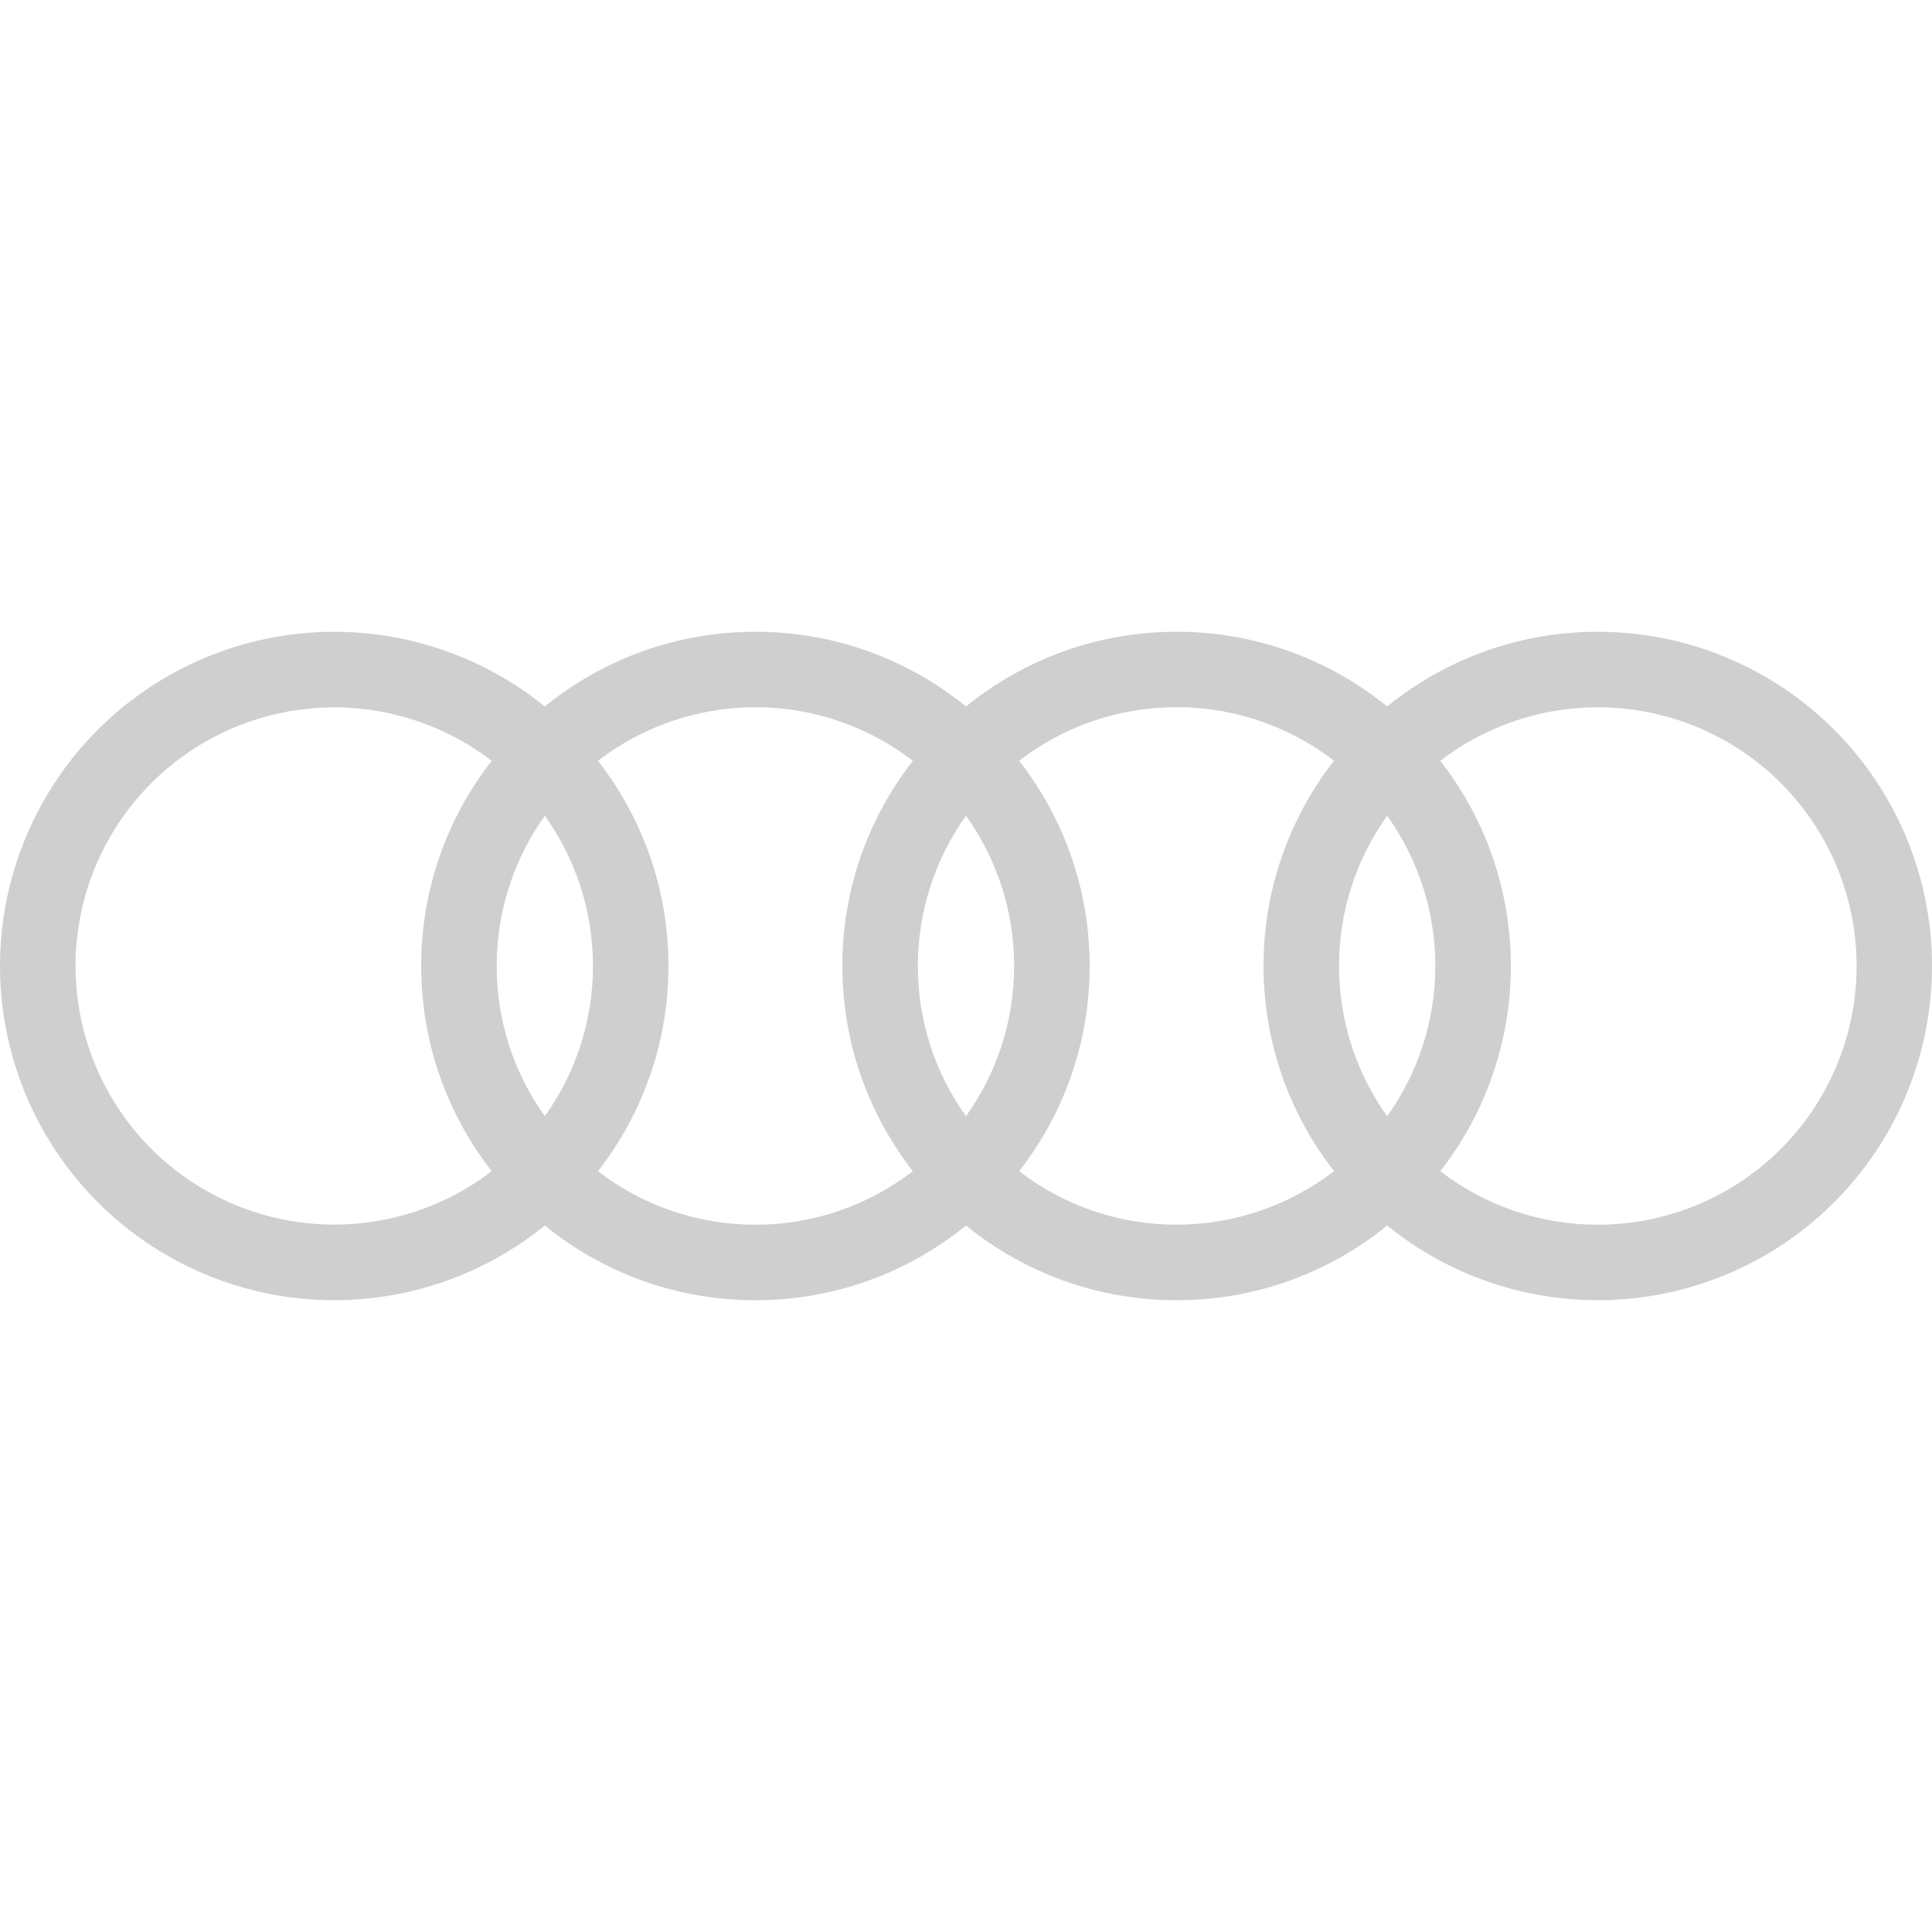 <svg width="106" height="106" viewBox="0 0 106 106" fill="none" xmlns="http://www.w3.org/2000/svg">
<g clip-path="url(#clip0_21_124)">
<path d="M87.662 34.662C83.281 34.662 79.261 36.199 76.108 38.761C72.844 36.104 68.763 34.656 64.554 34.662C60.173 34.662 56.154 36.199 53 38.761C49.736 36.104 45.655 34.656 41.446 34.662C37.065 34.662 33.045 36.199 29.892 38.761C27.201 36.577 23.947 35.201 20.506 34.791C17.066 34.381 13.579 34.954 10.451 36.444C7.322 37.934 4.68 40.28 2.83 43.21C0.981 46.141 -0.001 49.535 -0.001 53C-0.001 56.465 0.981 59.859 2.83 62.789C4.68 65.719 7.322 68.065 10.451 69.556C13.579 71.046 17.066 71.619 20.506 71.209C23.947 70.799 27.201 69.423 29.892 67.239C33.045 69.801 37.065 71.338 41.446 71.338C45.827 71.338 49.846 69.801 53 67.239C56.154 69.801 60.173 71.338 64.554 71.338C68.935 71.338 72.954 69.801 76.108 67.239C78.387 69.089 81.077 70.364 83.952 70.958C86.826 71.552 89.802 71.448 92.627 70.653C95.453 69.859 98.047 68.397 100.191 66.392C102.334 64.387 103.965 61.896 104.946 59.13C105.928 56.363 106.23 53.401 105.829 50.494C105.428 47.586 104.335 44.817 102.641 42.419C100.947 40.022 98.703 38.066 96.096 36.716C93.49 35.366 90.597 34.662 87.662 34.662ZM76.108 61.241C74.387 58.838 73.463 55.956 73.467 53C73.467 49.926 74.447 47.082 76.108 44.758C77.769 47.082 78.749 49.926 78.749 53C78.749 56.074 77.769 58.918 76.108 61.241ZM53 61.241C51.279 58.838 50.355 55.956 50.359 53C50.359 49.926 51.339 47.082 53 44.758C54.661 47.082 55.641 49.926 55.641 53C55.641 56.074 54.661 58.918 53 61.241ZM29.892 61.241C28.171 58.838 27.247 55.956 27.251 53C27.251 49.926 28.231 47.082 29.892 44.758C31.553 47.082 32.533 49.926 32.533 53C32.533 56.074 31.553 58.918 29.892 61.241ZM4.143 53C4.144 50.351 4.886 47.755 6.285 45.507C7.685 43.258 9.685 41.445 12.061 40.274C14.437 39.102 17.093 38.619 19.729 38.879C22.364 39.138 24.875 40.13 26.977 41.742C24.466 44.957 23.104 48.92 23.108 53C23.108 57.244 24.557 61.153 26.977 64.258C24.875 65.87 22.364 66.862 19.729 67.121C17.093 67.381 14.437 66.897 12.061 65.726C9.685 64.555 7.685 62.742 6.285 60.493C4.886 58.244 4.144 55.649 4.143 53ZM32.807 64.258C35.318 61.043 36.68 57.079 36.676 53C36.676 48.755 35.227 44.847 32.807 41.742C35.283 39.836 38.321 38.803 41.446 38.805C44.697 38.805 47.691 39.9 50.085 41.742C47.573 44.956 46.21 48.92 46.216 53C46.216 57.244 47.665 61.153 50.085 64.258C47.609 66.164 44.571 67.197 41.446 67.195C38.321 67.199 35.282 66.166 32.807 64.258ZM55.915 64.258C58.427 61.044 59.79 57.08 59.784 53C59.784 48.755 58.335 44.847 55.915 41.737C58.309 39.9 61.303 38.8 64.554 38.8C67.805 38.8 70.799 39.896 73.193 41.737C70.681 44.952 69.318 48.916 69.324 52.995C69.324 57.24 70.773 61.149 73.193 64.254C70.717 66.16 67.679 67.193 64.554 67.191C61.429 67.198 58.39 66.167 55.915 64.258ZM87.662 67.195C84.537 67.199 81.498 66.166 79.023 64.258C81.534 61.043 82.896 57.079 82.892 53C82.892 48.755 81.443 44.847 79.023 41.742C80.813 40.367 82.904 39.439 85.124 39.035C87.344 38.63 89.628 38.761 91.787 39.415C93.947 40.07 95.919 41.23 97.54 42.799C99.162 44.368 100.386 46.301 101.111 48.438C101.837 50.574 102.042 52.853 101.71 55.085C101.379 57.317 100.52 59.438 99.206 61.272C97.891 63.105 96.158 64.599 94.15 65.629C92.143 66.659 89.918 67.196 87.662 67.195Z" fill="#CFCFCF"/>
</g>
<defs>
<clipPath id="clip0_21_124">
<rect width="106" height="106" fill="white"/>
</clipPath>
</defs>
</svg>
